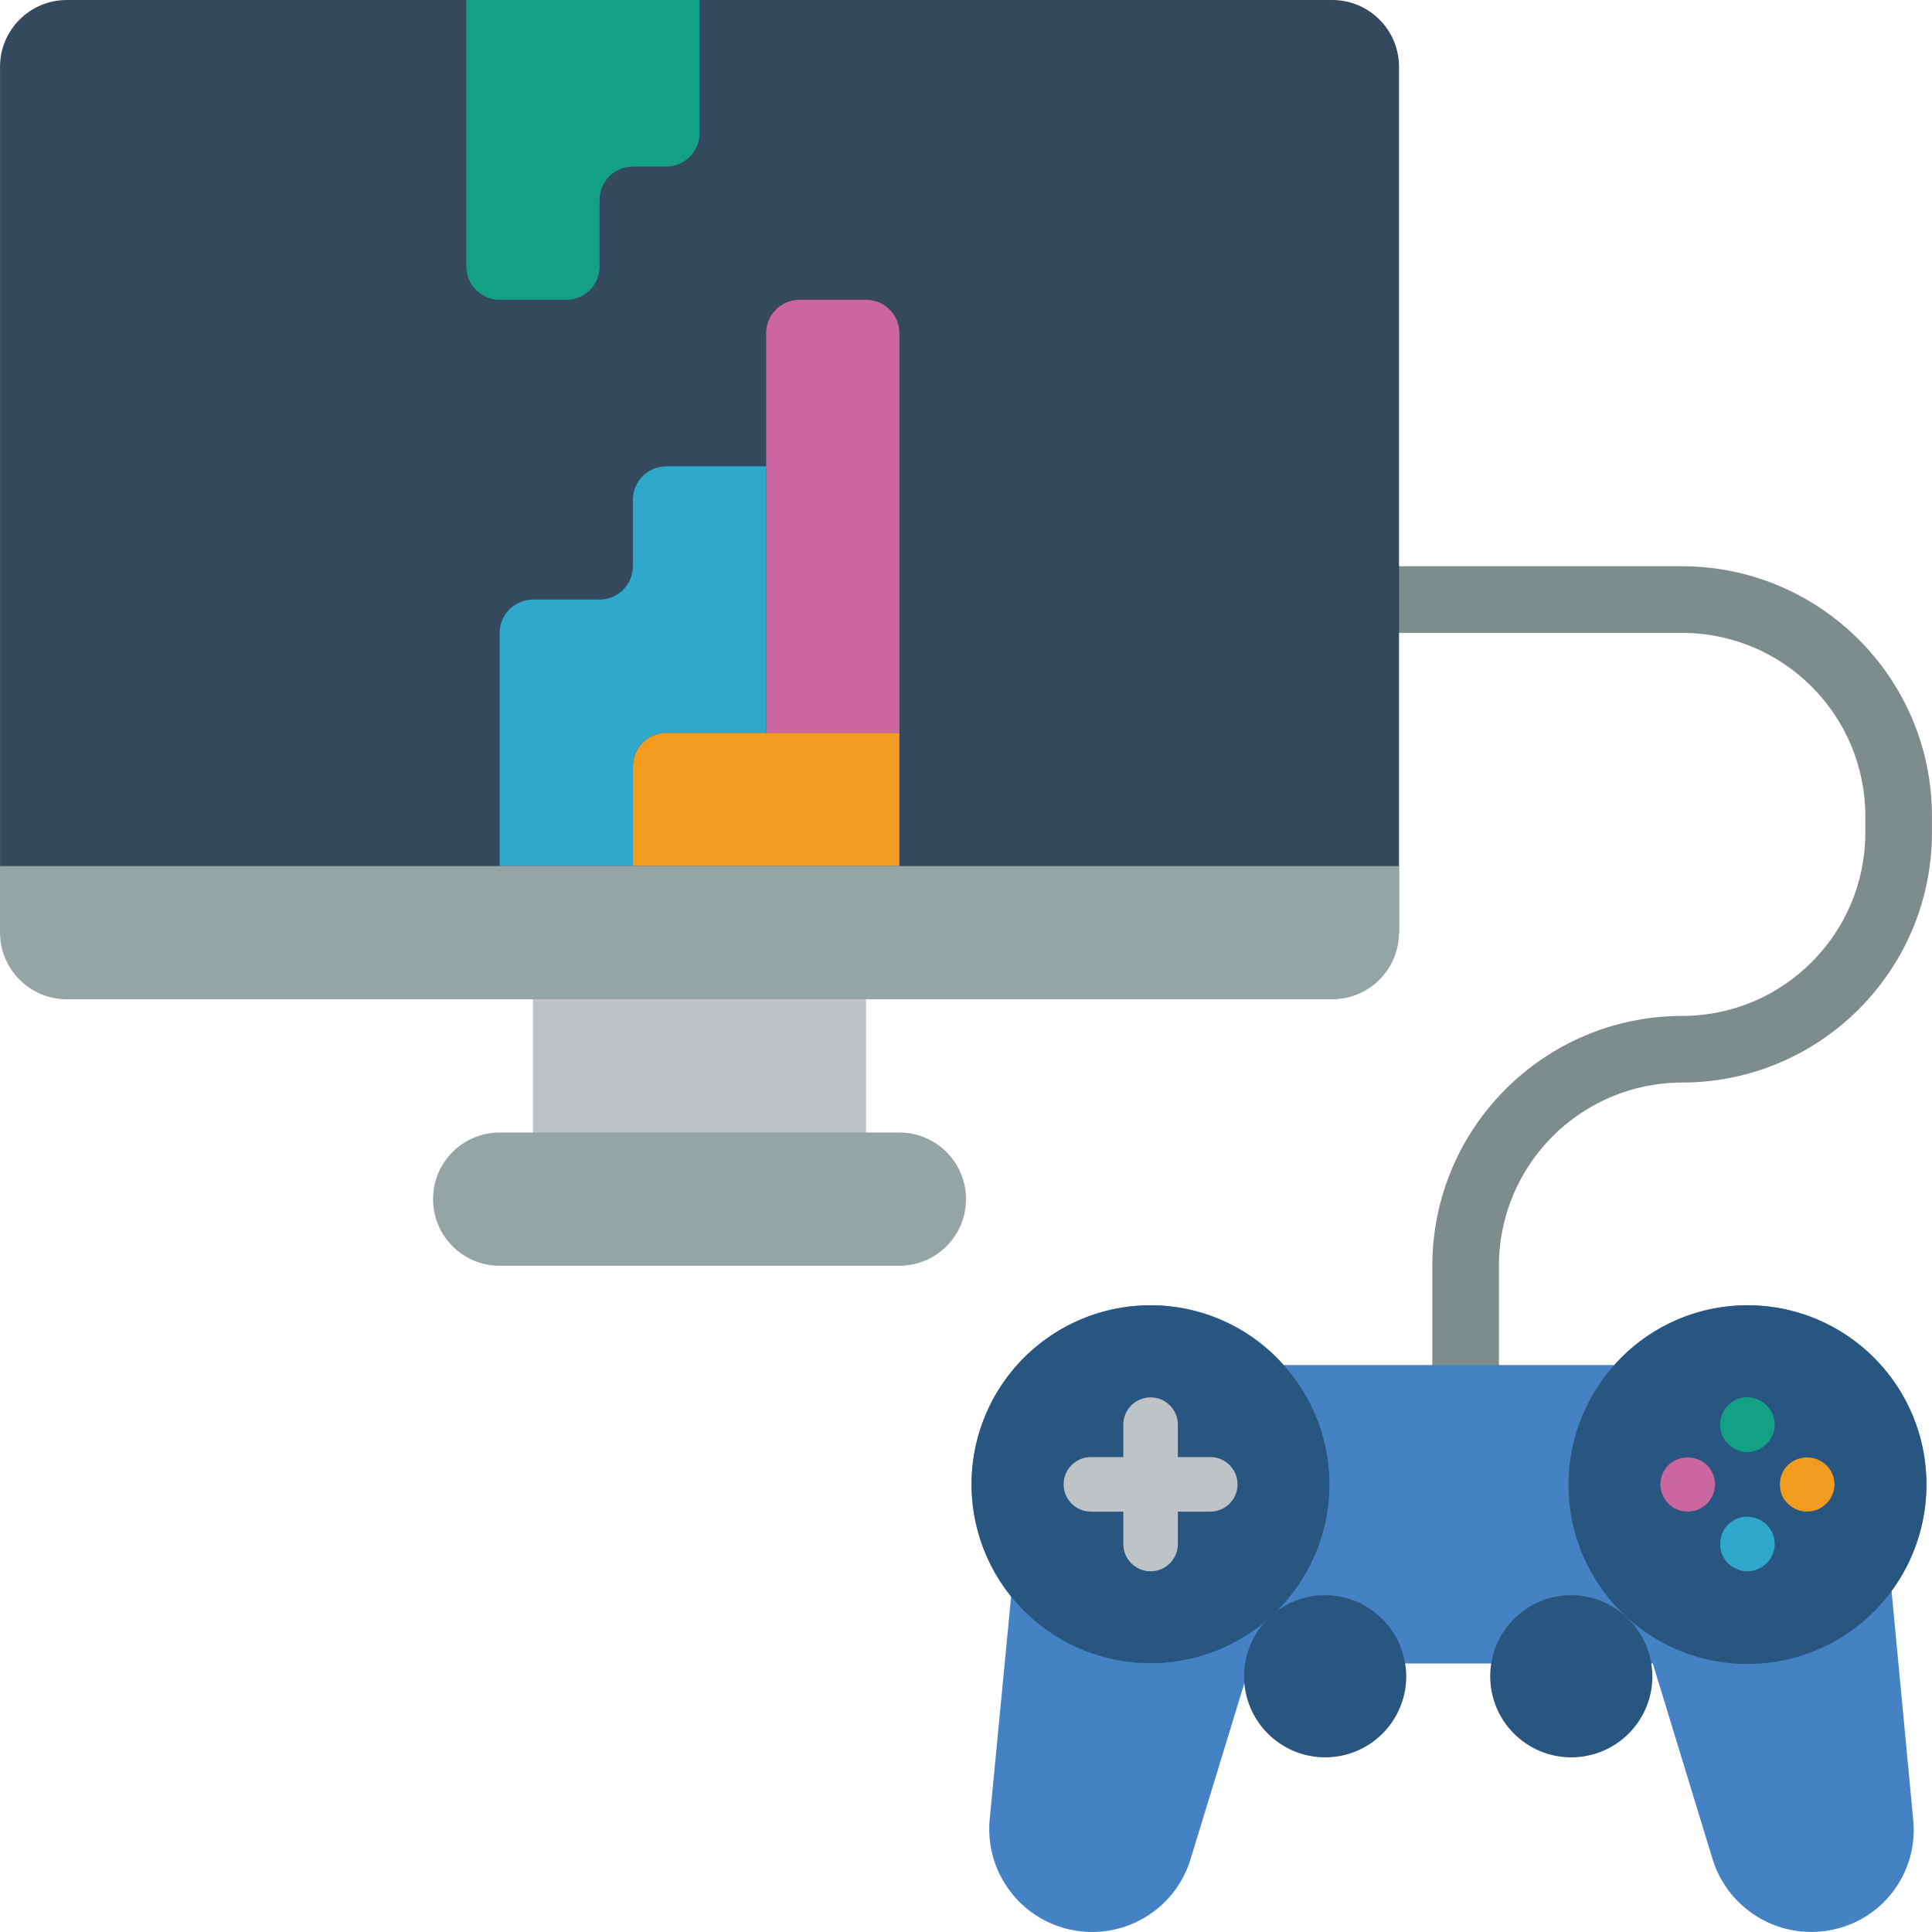 <?xml version="1.0" encoding="iso-8859-1"?>
<!-- Generator: Adobe Illustrator 19.0.0, SVG Export Plug-In . SVG Version: 6.00 Build 0)  -->
<svg version="1.1" id="Capa_1" xmlns="http://www.w3.org/2000/svg" xmlns:xlink="http://www.w3.org/1999/xlink" x="0px" y="0px"
	 viewBox="0 0 512.016 512.016" style="enable-background:new 0 0 512.016 512.016;" xml:space="preserve">
<g>
	<path style="fill:#7F8C8D;" d="M388.422,379.586c-4.875,0-8.828-3.952-8.828-8.828v-35.31c0.04-36.549,29.658-66.167,66.207-66.207
		c26.801-0.032,48.52-21.751,48.552-48.552v-4.414c-0.032-26.801-21.751-48.52-48.552-48.552h-92.69
		c-4.875,0-8.828-3.952-8.828-8.828s3.952-8.828,8.828-8.828h92.69c36.549,0.04,66.167,29.658,66.207,66.207v4.414
		c-0.04,36.549-29.658,66.167-66.207,66.207c-26.801,0.032-48.52,21.751-48.552,48.552v35.31
		C397.249,375.634,393.297,379.586,388.422,379.586z"/>
	<g>
		<path style="fill:#4482C3;" d="M501.282,421.478l5.785,61.096c1.249,13.961-8.394,26.556-22.197,28.993
			c-13.451,2.423-26.628-5.446-30.873-18.437l-15.979-52.275H331.371l-15.978,52.274c-4.257,13.164-17.696,21.056-31.267,18.36
			c-13.57-2.696-22.973-15.125-21.875-28.917l5.712-59.433c-11.449-14.229-13.718-33.765-5.835-50.24
			c7.883-16.475,24.518-26.965,42.782-26.979c13.491-0.042,26.347,5.728,35.283,15.834h87.63
			c8.937-10.107,21.792-15.876,35.283-15.834c17.893-0.006,34.266,10.061,42.335,26.032
			C513.511,387.924,511.902,407.077,501.282,421.478L501.282,421.478z"/>
		<path style="fill:#4482C3;" d="M336.867,440.855h31.307c0.04,5.619-2.935,10.828-7.794,13.65c-4.86,2.821-10.859,2.821-15.718,0
			C339.801,451.683,336.827,446.474,336.867,440.855z"/>
		<path style="fill:#4482C3;" d="M431.439,440.855c0.04,5.619-2.935,10.828-7.794,13.65c-4.86,2.821-10.859,2.821-15.718,0
			c-4.86-2.821-7.834-8.03-7.794-13.65H431.439z"/>
	</g>
	<g>
		<path style="fill:#285680;" d="M352.34,393.352c0,19.184-11.556,36.479-29.279,43.821c-17.724,7.341-38.124,3.284-51.69-10.281
			c-13.565-13.565-17.623-33.966-10.282-51.689c7.341-17.724,24.636-29.28,43.82-29.28
			C331.067,346.012,352.249,367.194,352.34,393.352z"/>
		<path style="fill:#285680;" d="M510.537,393.352c0.073,16.994-8.951,32.728-23.656,41.247c-14.705,8.518-32.844,8.518-47.549,0
			c-14.705-8.518-23.729-24.253-23.656-41.247c0.09-26.158,21.273-47.34,47.431-47.43
			C489.295,345.937,510.521,367.163,510.537,393.352z"/>
	</g>
	<path style="fill:#14A085;" d="M463.106,384.818c-0.945-0.01-1.878-0.206-2.747-0.579c-0.913-0.328-1.732-0.874-2.387-1.589
		c-0.652-0.68-1.19-1.461-1.592-2.313c-0.347-0.875-0.519-1.809-0.505-2.75c-0.033-1.926,0.725-3.781,2.097-5.133
		c1.337-1.379,3.175-2.158,5.096-2.158s3.759,0.778,5.096,2.158c1.387,1.333,2.171,3.174,2.171,5.098
		c0,1.924-0.784,3.765-2.171,5.098c-0.641,0.697-1.432,1.241-2.313,1.589C464.984,384.611,464.051,384.808,463.106,384.818z"/>
	<path style="fill:#CC66A1;" d="M447.272,400.581c-1.923,0.019-3.773-0.737-5.133-2.097c-1.333-1.378-2.084-3.216-2.097-5.133
		c0.014-1.896,0.766-3.712,2.097-5.063c2.886-2.71,7.381-2.71,10.266,0c1.329,1.352,2.081,3.167,2.097,5.063
		c-0.015,1.917-0.766,3.754-2.097,5.133C451.038,399.833,449.193,400.587,447.272,400.581z"/>
	<path style="fill:#F29C1F;" d="M478.94,400.581c-1.926,0.033-3.781-0.725-5.133-2.097c-0.697-0.642-1.241-1.433-1.592-2.313
		c-0.347-0.899-0.519-1.857-0.505-2.821c-0.019-1.902,0.739-3.73,2.097-5.063c2.857-2.71,7.335-2.71,10.192,0
		c1.38,1.323,2.164,3.15,2.172,5.063c-0.012,0.969-0.208,1.926-0.579,2.821c-0.376,0.867-0.917,1.652-1.592,2.313
		C482.668,399.843,480.841,400.6,478.94,400.581z"/>
	<path style="fill:#2FA8CC;" d="M463.106,416.415c-0.948,0.025-1.889-0.173-2.747-0.579c-0.894-0.331-1.708-0.848-2.387-1.518
		c-0.67-0.693-1.209-1.502-1.592-2.387c-0.347-0.873-0.519-1.807-0.505-2.747c-0.024-2.418,1.175-4.685,3.188-6.027
		s4.566-1.576,6.789-0.624c0.863,0.35,1.649,0.866,2.313,1.518c1.388,1.347,2.171,3.199,2.171,5.133s-0.783,3.786-2.171,5.133
		c-0.664,0.653-1.45,1.169-2.313,1.518C464.995,416.242,464.054,416.44,463.106,416.415z"/>
	<path style="fill:#BDC3C7;" d="M320.744,386.149h-8.586v-8.586c0-3.993-3.237-7.23-7.23-7.23c-3.993,0-7.23,3.237-7.23,7.23v8.586
		h-8.586c-3.993,0-7.23,3.237-7.23,7.23s3.237,7.23,7.23,7.23h8.586v8.586c0,3.993,3.237,7.23,7.23,7.23
		c3.993,0,7.23-3.237,7.23-7.23v-8.586h8.586c3.993,0,7.23-3.237,7.23-7.23S324.737,386.149,320.744,386.149z"/>
	<g>
		<path style="fill:#285680;" d="M437.916,444.483c-0.136,11.844-9.829,21.346-21.673,21.246
			c-11.845-0.1-21.376-9.764-21.312-21.608s9.698-21.405,21.543-21.378c3.58,0.017,7.097,0.939,10.225,2.68
			C433.647,429.242,437.951,436.555,437.916,444.483z"/>
		<path style="fill:#285680;" d="M372.686,444.483c-0.136,11.844-9.829,21.346-21.673,21.246
			c-11.845-0.1-21.376-9.764-21.312-21.608s9.698-21.406,21.543-21.378c3.58,0.017,7.097,0.939,10.225,2.68
			C368.417,429.242,372.721,436.555,372.686,444.483z"/>
	</g>
	<path style="fill:#35495E;" d="M370.767,17.655v229.517H0.008V17.655C0.036,7.916,7.924,0.028,17.663,0h335.448
		C362.85,0.028,370.738,7.916,370.767,17.655z"/>
	<path style="fill:#F29C1F;" d="M238.353,194.207v35.31h-70.621v-26.483c0.015-4.869,3.958-8.813,8.828-8.828H238.353z"/>
	<path style="fill:#2FA8CC;" d="M203.042,123.586v70.621H176.56c-4.869,0.015-8.813,3.958-8.828,8.828v26.483h-35.31v-61.793
		c0.015-4.869,3.958-8.813,8.828-8.828h17.655c4.869-0.015,8.813-3.958,8.828-8.828v-17.655c0.015-4.869,3.958-8.813,8.828-8.828
		H203.042z"/>
	<path style="fill:#CC66A1;" d="M238.353,88.276v105.931h-35.31V88.276c0.015-4.869,3.958-8.813,8.828-8.828h17.655
		C234.395,79.463,238.338,83.407,238.353,88.276z"/>
	<path style="fill:#14A085;" d="M185.387,0v35.31c0,4.875-3.952,8.828-8.828,8.828h-8.828c-4.875,0-8.828,3.952-8.828,8.828v17.655
		c0,4.875-3.952,8.828-8.828,8.828h-17.655c-4.875,0-8.828-3.952-8.828-8.828V0"/>
	<rect x="141.249" y="247.172" style="fill:#BDC3C7;" width="88.276" height="70.621"/>
	<g>
		<path style="fill:#95A5A5;" d="M370.767,229.517v17.655c-0.029,9.739-7.916,17.627-17.655,17.655H17.663
			c-9.739-0.029-17.627-7.916-17.655-17.655v-17.655H370.767z"/>
		<path style="fill:#95A5A5;" d="M132.422,300.138h105.931c9.751,0,17.655,7.904,17.655,17.655l0,0
			c0,9.751-7.904,17.655-17.655,17.655H132.422c-9.751,0-17.655-7.905-17.655-17.655l0,0
			C114.767,308.042,122.671,300.138,132.422,300.138z"/>
	</g>
</g>
<g>
</g>
<g>
</g>
<g>
</g>
<g>
</g>
<g>
</g>
<g>
</g>
<g>
</g>
<g>
</g>
<g>
</g>
<g>
</g>
<g>
</g>
<g>
</g>
<g>
</g>
<g>
</g>
<g>
</g>
</svg>

